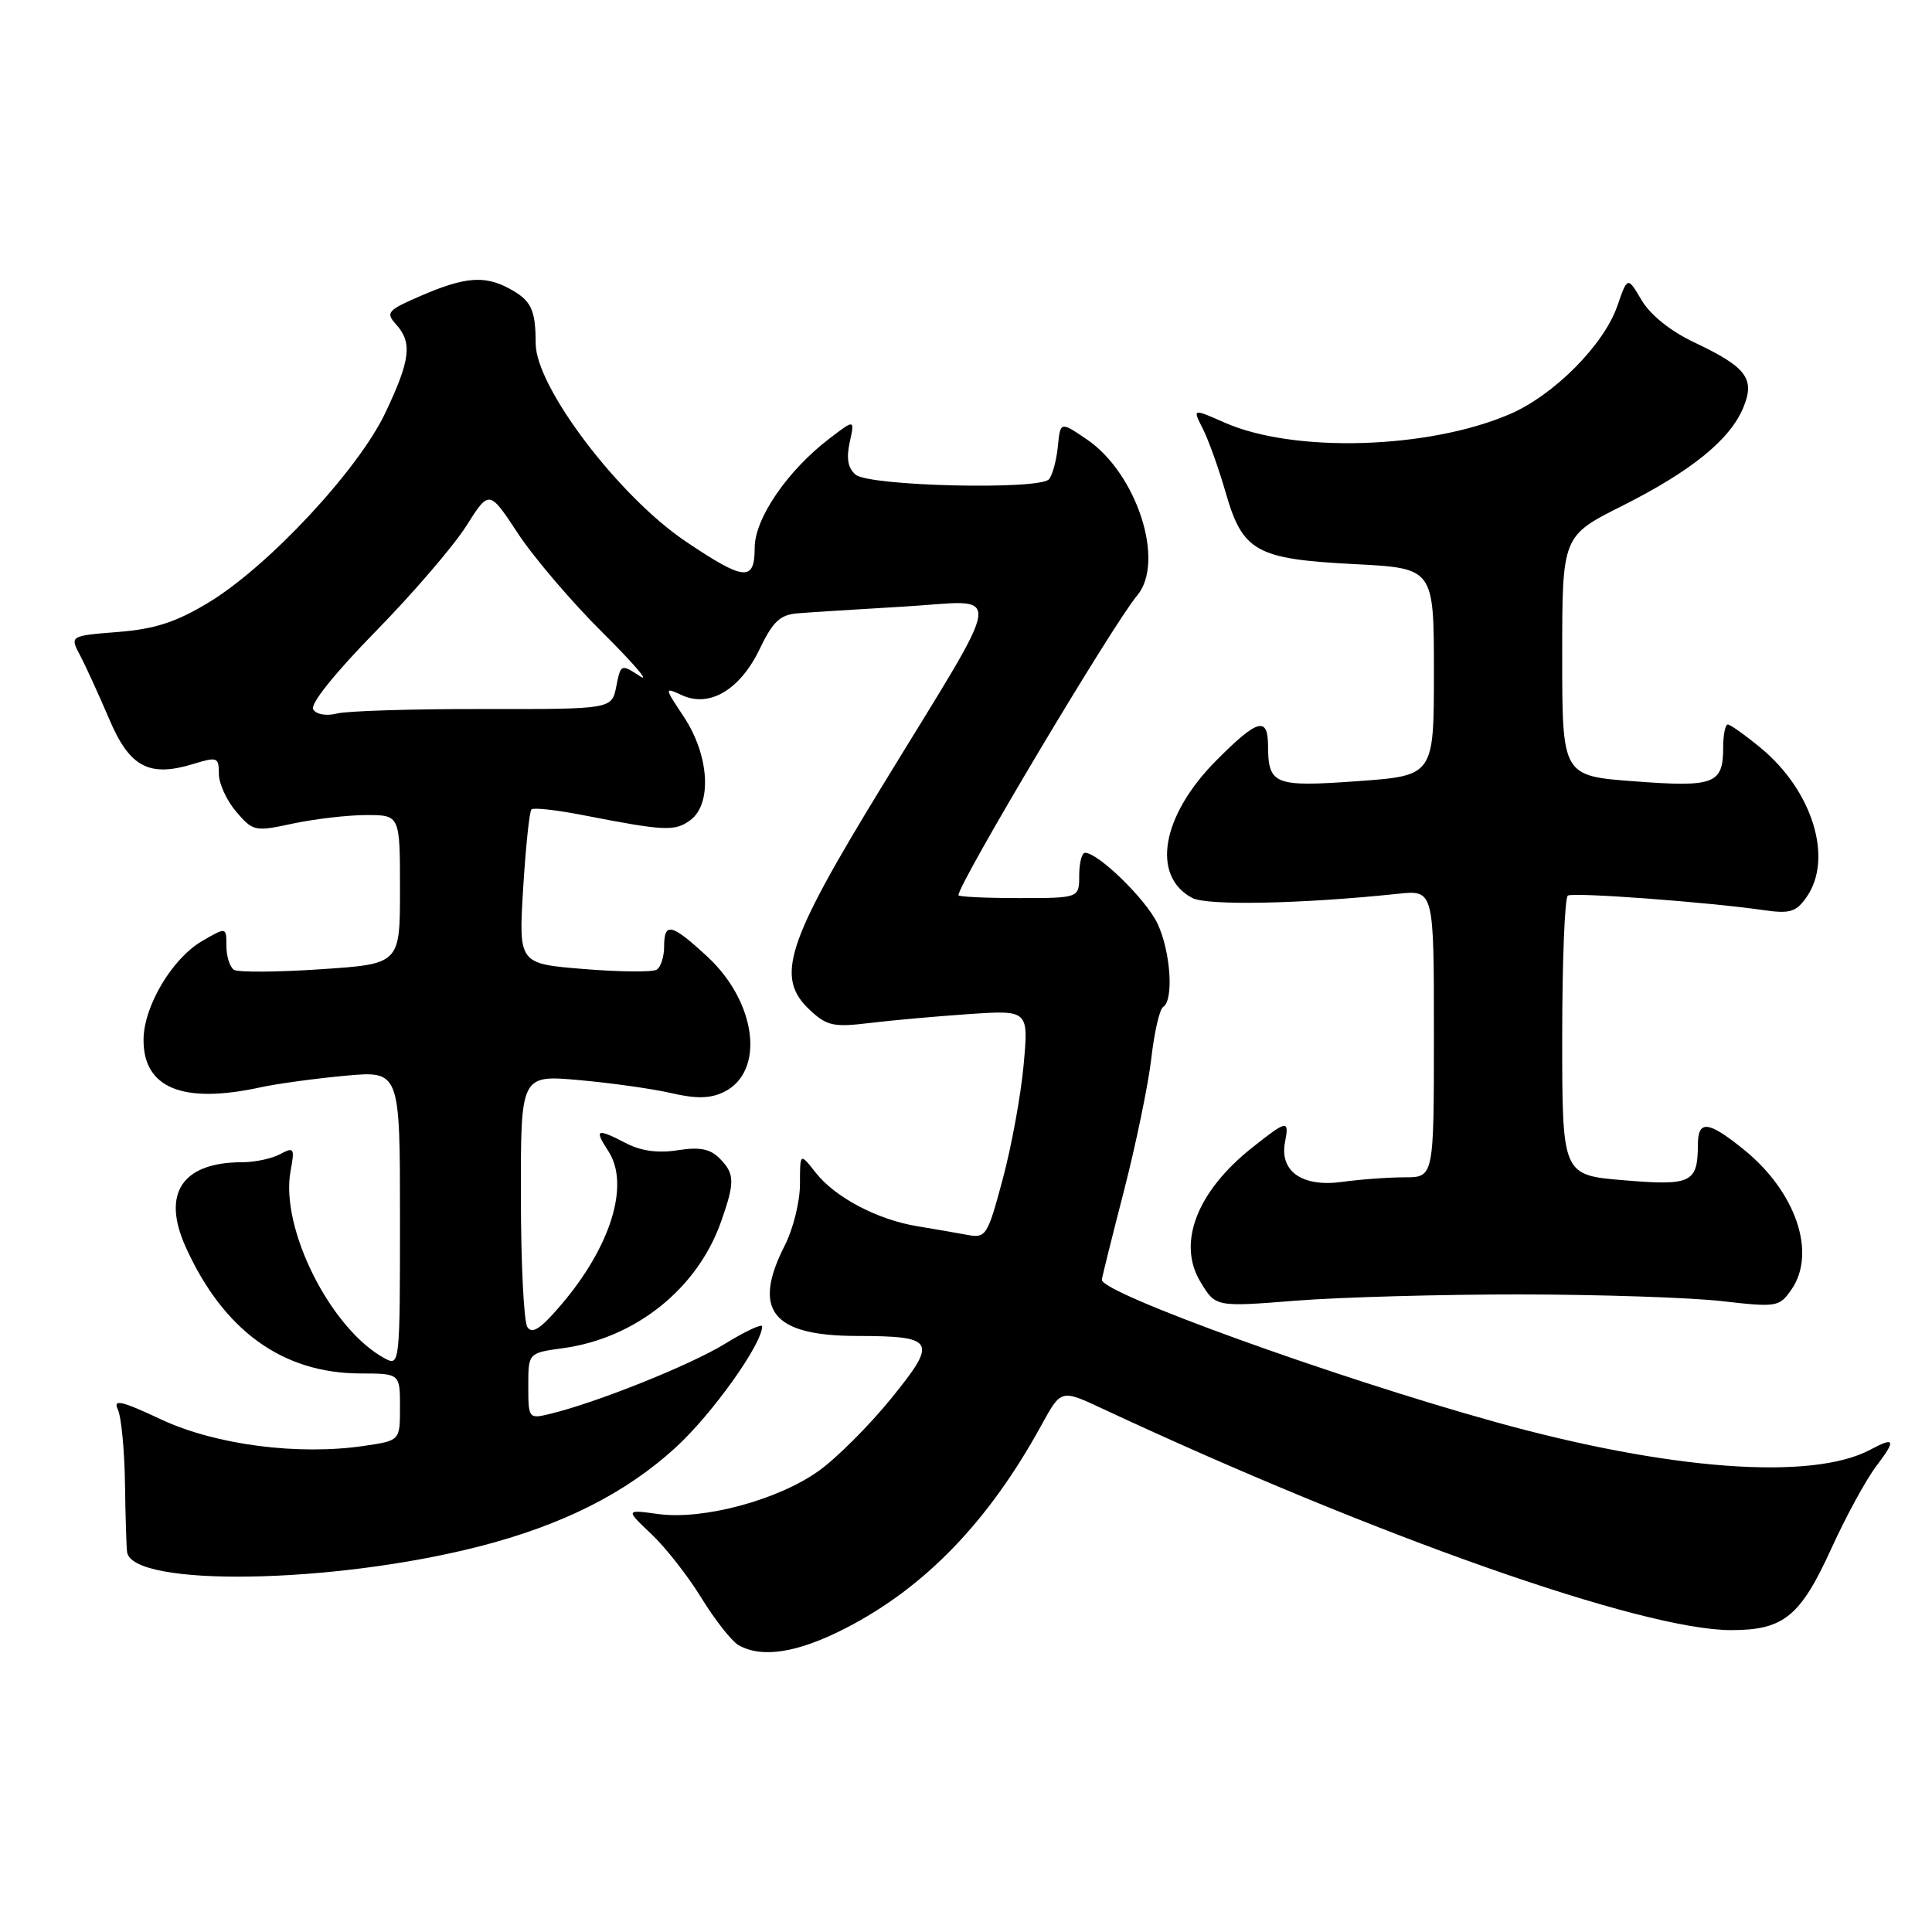 <?xml version="1.0" encoding="UTF-8" standalone="no"?>
<!DOCTYPE svg PUBLIC "-//W3C//DTD SVG 1.1//EN" "http://www.w3.org/Graphics/SVG/1.1/DTD/svg11.dtd" >
<svg xmlns="http://www.w3.org/2000/svg" xmlns:xlink="http://www.w3.org/1999/xlink" version="1.1" viewBox="0 0 256 256">
 <g >
 <path fill="currentColor"
d=" M 112.04 215.75 C 122.59 210.33 131.02 201.58 138.02 188.79 C 140.60 184.09 140.60 184.09 146.05 186.64 C 182.21 203.53 217.59 216.00 229.39 216.00 C 236.36 216.00 238.57 214.19 242.70 205.11 C 244.61 200.92 247.27 196.04 248.63 194.25 C 251.26 190.79 251.10 190.34 247.83 192.09 C 240.11 196.22 221.19 194.83 198.10 188.41 C 176.86 182.52 146.00 171.36 146.00 169.58 C 146.00 169.34 147.32 164.03 148.93 157.79 C 150.53 151.55 152.17 143.64 152.56 140.20 C 152.95 136.77 153.65 133.71 154.13 133.42 C 155.56 132.53 155.11 126.04 153.37 122.37 C 151.85 119.17 145.53 113.00 143.77 113.00 C 143.35 113.00 143.00 114.35 143.00 116.00 C 143.00 119.00 143.00 119.00 135.00 119.00 C 130.60 119.00 127.00 118.83 127.00 118.62 C 127.00 117.06 147.51 82.66 150.67 78.92 C 154.44 74.46 150.65 62.71 143.98 58.20 C 140.50 55.84 140.50 55.84 140.17 59.17 C 139.99 61.00 139.46 62.94 139.00 63.50 C 137.79 64.95 115.22 64.43 113.38 62.90 C 112.36 62.05 112.12 60.75 112.59 58.61 C 113.26 55.54 113.26 55.54 109.88 58.13 C 104.34 62.36 100.00 68.71 100.00 72.58 C 100.00 77.10 98.64 76.98 90.87 71.75 C 81.98 65.77 71.01 51.30 70.98 45.53 C 70.97 40.94 70.39 39.77 67.32 38.15 C 64.16 36.49 61.52 36.72 55.90 39.14 C 51.34 41.10 51.06 41.41 52.47 42.97 C 54.66 45.39 54.39 47.68 51.07 54.68 C 47.49 62.25 35.53 75.08 27.60 79.86 C 23.33 82.44 20.53 83.35 15.63 83.74 C 9.24 84.25 9.24 84.25 10.63 86.88 C 11.39 88.32 13.10 92.07 14.44 95.21 C 17.16 101.65 19.73 103.03 25.61 101.23 C 28.80 100.25 29.00 100.33 29.00 102.54 C 29.00 103.83 30.04 106.09 31.31 107.57 C 33.54 110.17 33.78 110.21 38.85 109.12 C 41.74 108.51 46.10 108.00 48.55 108.00 C 53.00 108.00 53.00 108.00 53.00 117.86 C 53.00 127.73 53.00 127.73 42.51 128.43 C 36.74 128.82 31.57 128.85 31.01 128.51 C 30.46 128.16 30.00 126.74 30.00 125.35 C 30.00 122.82 30.00 122.82 26.75 124.71 C 22.79 127.03 19.04 133.35 19.02 137.75 C 18.98 144.18 24.22 146.32 34.50 144.08 C 36.70 143.60 41.76 142.91 45.75 142.54 C 53.00 141.88 53.00 141.88 53.00 161.47 C 53.00 180.66 52.96 181.05 51.03 180.02 C 43.85 176.18 37.10 162.78 38.50 155.18 C 39.07 152.11 38.97 151.95 37.12 152.93 C 36.03 153.52 33.78 154.00 32.13 154.00 C 24.15 154.00 21.39 158.11 24.60 165.22 C 29.59 176.29 37.43 181.97 47.75 181.99 C 53.00 182.00 53.00 182.00 53.00 186.44 C 53.00 190.88 53.00 190.88 48.37 191.57 C 39.60 192.89 28.60 191.47 21.39 188.10 C 16.08 185.61 14.95 185.35 15.61 186.75 C 16.07 187.71 16.49 192.10 16.56 196.50 C 16.62 200.90 16.75 205.02 16.84 205.65 C 17.50 210.32 44.05 209.90 63.50 204.91 C 74.53 202.08 82.88 197.88 89.53 191.80 C 94.34 187.40 100.96 178.14 100.99 175.76 C 101.00 175.35 98.78 176.39 96.06 178.06 C 91.44 180.90 78.93 185.91 72.75 187.38 C 70.07 188.02 70.00 187.93 70.00 183.65 C 70.00 179.27 70.00 179.27 74.61 178.64 C 84.21 177.32 92.41 170.76 95.54 161.89 C 97.40 156.61 97.37 155.52 95.33 153.47 C 94.08 152.22 92.68 151.96 89.81 152.41 C 87.26 152.82 84.97 152.52 83.03 151.52 C 79.03 149.45 78.69 149.59 80.60 152.52 C 83.50 156.94 80.96 165.18 74.29 172.97 C 71.62 176.09 70.50 176.82 69.87 175.83 C 69.41 175.10 69.02 167.28 69.02 158.46 C 69.00 142.43 69.00 142.43 76.75 143.12 C 81.01 143.50 86.52 144.28 88.98 144.85 C 92.27 145.61 94.11 145.57 95.91 144.70 C 101.41 142.02 100.28 132.82 93.72 126.75 C 88.97 122.36 88.00 122.13 88.00 125.44 C 88.00 126.78 87.55 128.16 87.01 128.49 C 86.47 128.83 82.13 128.79 77.37 128.40 C 68.72 127.70 68.72 127.70 69.32 117.72 C 69.66 112.23 70.15 107.52 70.42 107.25 C 70.68 106.99 73.73 107.32 77.20 108.00 C 88.11 110.13 89.43 110.19 91.49 108.66 C 94.38 106.51 93.97 100.07 90.63 95.01 C 88.00 91.04 88.00 91.04 90.39 92.13 C 94.04 93.79 98.07 91.39 100.66 86.00 C 102.40 82.37 103.37 81.46 105.66 81.27 C 107.22 81.14 113.61 80.74 119.85 80.37 C 133.21 79.59 133.57 76.85 116.74 104.41 C 104.12 125.06 102.69 129.53 107.33 133.85 C 109.55 135.93 110.47 136.13 115.17 135.56 C 118.10 135.20 124.06 134.67 128.40 134.37 C 136.30 133.84 136.30 133.84 135.63 141.17 C 135.26 145.20 134.01 152.01 132.85 156.30 C 130.84 163.79 130.65 164.09 128.13 163.62 C 126.68 163.35 123.72 162.84 121.55 162.48 C 116.27 161.62 110.66 158.66 108.09 155.39 C 106.00 152.73 106.00 152.73 106.00 156.90 C 106.00 159.20 105.10 162.84 104.00 165.00 C 99.62 173.59 102.30 176.99 113.47 177.02 C 123.96 177.04 124.30 177.65 118.08 185.31 C 115.19 188.87 110.88 193.19 108.50 194.89 C 103.13 198.75 93.17 201.43 87.24 200.62 C 82.88 200.02 82.88 200.02 86.30 203.26 C 88.19 205.04 91.18 208.86 92.95 211.75 C 94.72 214.63 96.92 217.43 97.83 217.97 C 100.91 219.76 105.68 219.02 112.04 215.75 Z  M 201.50 171.52 C 211.95 171.53 223.92 171.93 228.10 172.40 C 235.42 173.24 235.76 173.18 237.35 170.91 C 240.76 166.04 237.97 157.87 230.99 152.26 C 226.34 148.52 225.00 148.38 224.98 151.64 C 224.96 156.74 224.13 157.14 215.17 156.39 C 207.00 155.71 207.00 155.71 207.00 137.42 C 207.00 127.35 207.34 118.92 207.75 118.67 C 208.52 118.21 226.28 119.53 233.63 120.59 C 237.18 121.10 237.98 120.86 239.38 118.87 C 242.95 113.77 240.18 104.77 233.30 99.10 C 231.23 97.39 229.27 96.00 228.94 96.00 C 228.61 96.00 228.33 97.37 228.33 99.03 C 228.33 103.89 227.19 104.33 216.58 103.53 C 207.00 102.81 207.00 102.81 207.00 86.92 C 207.00 71.02 207.00 71.02 214.95 67.03 C 224.13 62.41 229.23 58.27 231.00 54.00 C 232.58 50.18 231.44 48.65 224.48 45.36 C 221.37 43.89 218.68 41.73 217.53 39.79 C 215.66 36.62 215.66 36.62 214.30 40.55 C 212.52 45.70 205.89 52.37 200.07 54.87 C 189.27 59.52 171.42 60.05 162.25 55.99 C 158.01 54.12 158.01 54.12 159.38 56.81 C 160.13 58.29 161.49 62.08 162.40 65.24 C 164.66 73.10 166.43 74.08 179.49 74.75 C 190.00 75.29 190.00 75.29 190.00 89.04 C 190.00 102.78 190.00 102.78 179.88 103.51 C 168.81 104.30 168.04 103.99 168.02 98.75 C 167.99 94.89 166.60 95.30 161.18 100.75 C 153.91 108.06 152.50 116.06 157.97 118.98 C 159.92 120.03 172.56 119.77 185.25 118.43 C 190.00 117.93 190.00 117.93 190.00 136.97 C 190.00 156.00 190.00 156.00 186.14 156.00 C 184.02 156.00 180.27 156.27 177.82 156.61 C 172.56 157.33 169.53 155.22 170.27 151.34 C 170.85 148.34 170.56 148.39 165.95 152.04 C 158.58 157.88 155.94 164.73 159.08 169.88 C 161.08 173.19 161.08 173.19 171.79 172.34 C 177.68 171.88 191.05 171.51 201.50 171.52 Z  M 41.50 94.00 C 41.07 93.30 44.35 89.21 49.77 83.67 C 54.71 78.63 60.11 72.34 61.78 69.70 C 64.82 64.89 64.82 64.89 68.64 70.70 C 70.74 73.89 75.81 79.82 79.90 83.88 C 83.99 87.94 86.19 90.52 84.80 89.60 C 82.29 87.96 82.25 87.98 81.66 90.96 C 81.06 93.97 81.06 93.97 64.10 93.95 C 54.78 93.93 46.04 94.20 44.68 94.54 C 43.25 94.90 41.92 94.68 41.50 94.00 Z "/>
</g>
</svg>
